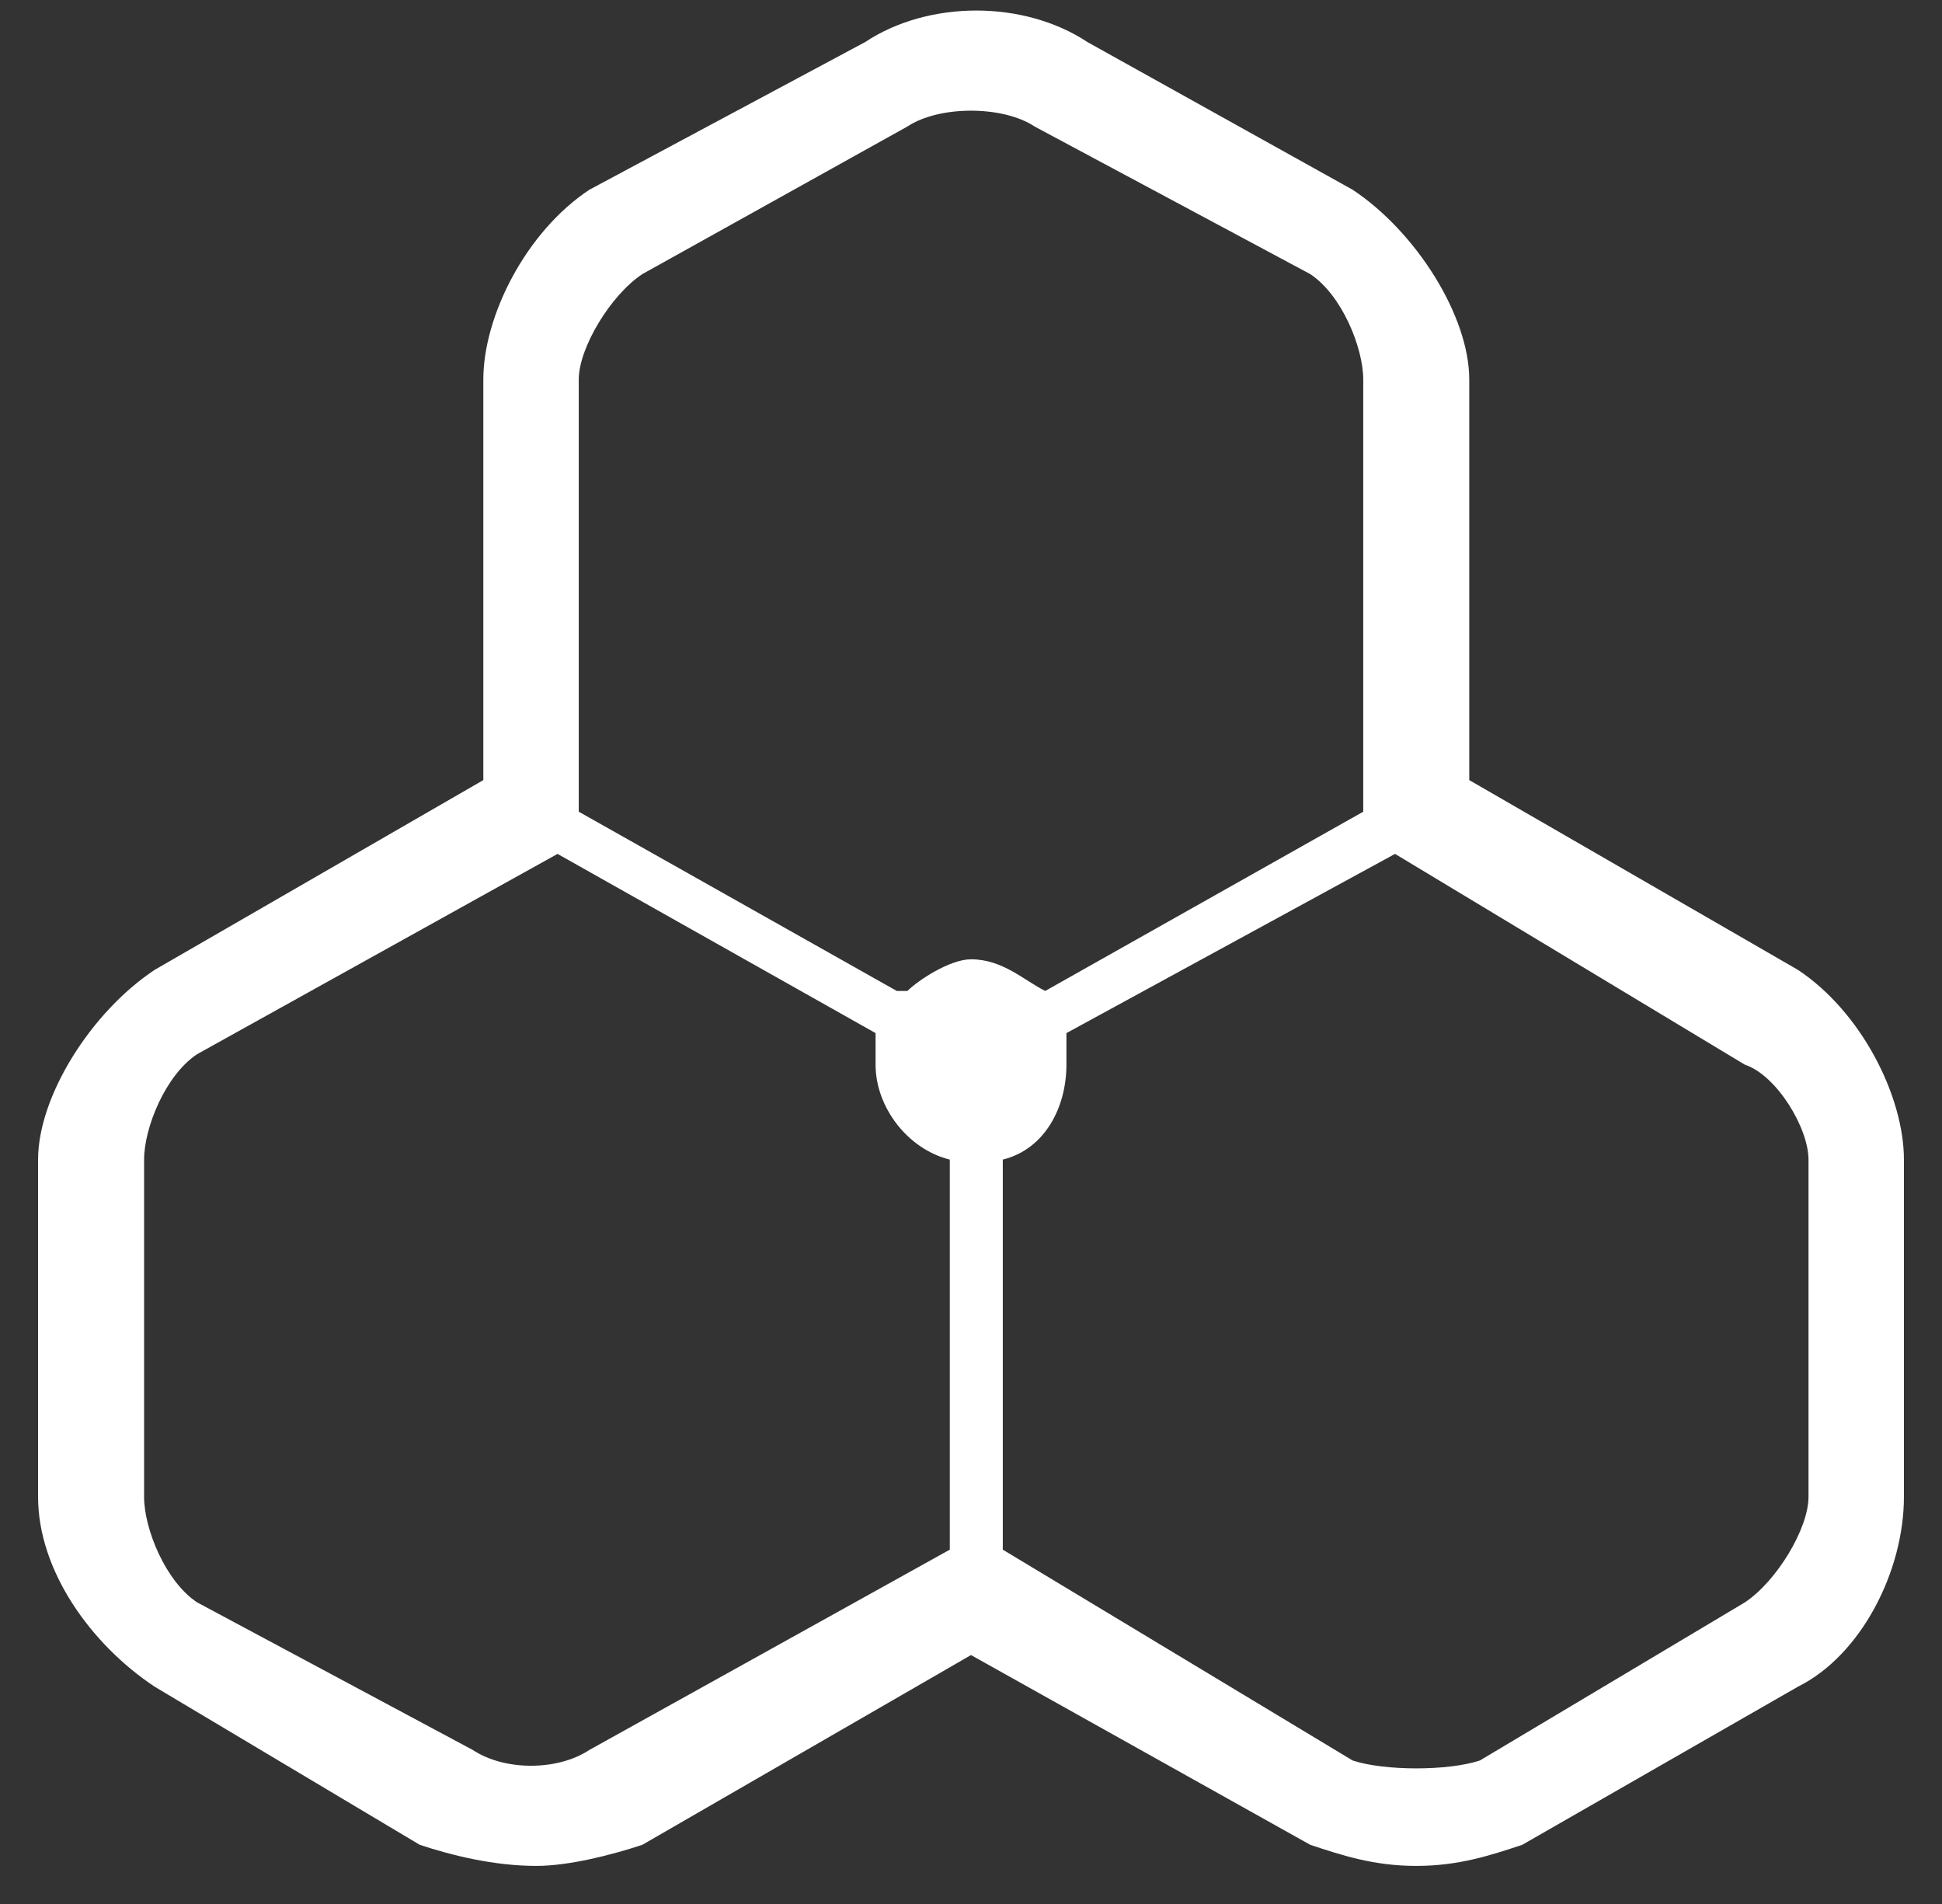 <?xml version="1.0" encoding="UTF-8" standalone="no"?>
<svg
   width="51"
   height="50"
   overflow="hidden"
   version="1.1"
   id="svg1"
   sodipodi:docname="opengauss.svg"
   inkscape:version="1.3.2 (091e20e, 2023-11-25, custom)"
   xmlns:inkscape="http://www.inkscape.org/namespaces/inkscape"
   xmlns:sodipodi="http://sodipodi.sourceforge.net/DTD/sodipodi-0.dtd"
   xmlns="http://www.w3.org/2000/svg"
   xmlns:svg="http://www.w3.org/2000/svg">
  <rect width="100%" height="100%" fill="#333333" stroke="none"/>
  <sodipodi:namedview
     id="namedview1"
     pagecolor="#ffffff"
     bordercolor="#000000"
     borderopacity="0.25"
     inkscape:showpageshadow="2"
     inkscape:pageopacity="0.0"
     inkscape:pagecheckerboard="0"
     inkscape:deskcolor="#d1d1d1"
     inkscape:zoom="36.38"
     inkscape:cx="25.508521"
     inkscape:cy="25"
     inkscape:window-width="3840"
     inkscape:window-height="2054"
     inkscape:window-x="-11"
     inkscape:window-y="-11"
     inkscape:window-maximized="1"
     inkscape:current-layer="g1" />
  <defs
     id="defs1">
    <clipPath
       id="clip0">
      <rect
         x="277"
         y="152"
         width="51"
         height="50"
         id="rect1" />
    </clipPath>
  </defs>
  <g
     clip-path="url(#clip0)"
     transform="translate(-277 -152)"
     id="g1">
    <path
       d="M324.216 177.469C315.585 172.486 315.585 172.486 315.585 172.486 315.585 161.966 315.585 161.966 315.585 161.966 315.585 160.305 314.193 158.09 312.523 156.983 305.562 153.107 305.562 153.107 305.562 153.107 303.892 152 301.386 152 299.716 153.107 292.477 156.983 292.477 156.983 292.477 156.983 290.807 158.09 289.693 160.305 289.693 161.966 289.693 172.486 289.693 172.486 289.693 172.486 281.062 177.469 281.062 177.469 281.062 177.469 279.392 178.576 278 180.791 278 182.452 278 191.311 278 191.311 278 191.311 278 193.249 279.392 195.186 281.062 196.294 288.023 200.446 288.023 200.446 288.023 200.446 288.858 200.723 289.972 201 291.085 201 291.92 201 293.034 200.723 293.869 200.446 302.5 195.463 302.5 195.463 302.5 195.463 311.409 200.446 311.409 200.446 311.409 200.446 312.244 200.723 313.08 201 314.193 201 315.307 201 316.142 200.723 316.977 200.446 324.216 196.294 324.216 196.294 324.216 196.294 325.886 195.463 327 193.249 327 191.311 327 182.452 327 182.452 327 182.452 327 180.791 325.886 178.576 324.216 177.469ZM302.5 193.802C302.5 193.802 302.5 193.802 302.5 193.802 302.5 193.802 302.5 193.802 302.5 193.802ZM293.869 159.198C300.83 155.322 300.83 155.322 300.83 155.322 301.665 154.768 303.335 154.768 304.17 155.322 311.409 159.198 311.409 159.198 311.409 159.198 312.244 159.751 312.801 161.136 312.801 161.966 312.801 173.316 312.801 173.316 312.801 173.316 304.449 178.023 304.449 178.023 304.449 178.023 304.449 178.023 304.449 178.023 304.449 178.023 303.892 177.746 303.335 177.192 302.5 177.192 301.943 177.192 301.108 177.746 300.83 178.023 300.83 178.023 300.83 178.023 300.83 178.023 300.551 178.023 300.551 178.023 300.551 178.023 292.199 173.316 292.199 173.316 292.199 173.316 292.199 161.966 292.199 161.966 292.199 161.966 292.199 161.136 293.034 159.751 293.869 159.198ZM292.477 197.955C291.642 198.508 290.25 198.508 289.415 197.955 282.176 194.079 282.176 194.079 282.176 194.079 281.341 193.525 280.784 192.141 280.784 191.311 280.784 182.452 280.784 182.452 280.784 182.452 280.784 181.621 281.341 180.237 282.176 179.684 291.642 174.424 291.642 174.424 291.642 174.424 291.642 174.424 291.642 174.424 291.642 174.424 299.994 179.13 299.994 179.13 299.994 179.13 299.994 179.13 299.994 179.13 299.994 179.13 299.994 179.407 299.994 179.684 299.994 179.96 299.994 181.068 300.83 182.175 301.943 182.452 301.943 182.452 301.943 182.452 301.943 182.452 301.943 182.452 301.943 182.452 301.943 182.452 301.943 192.695 301.943 192.695 301.943 192.695L292.477 197.955ZM324.494 191.311C324.494 192.141 323.659 193.525 322.824 194.079 315.864 198.232 315.864 198.232 315.864 198.232 315.028 198.508 313.358 198.508 312.523 198.232 303.335 192.695 303.335 192.695 303.335 192.695 303.335 192.695 303.335 192.695 303.335 192.695 303.335 182.452 303.335 182.452 303.335 182.452 303.335 182.452 303.335 182.452 303.335 182.452 304.449 182.175 305.006 181.068 305.006 179.96 305.006 179.684 305.006 179.407 305.006 179.13 305.006 179.13 305.006 179.13 305.006 179.13 313.636 174.424 313.636 174.424 313.636 174.424 313.636 174.424 313.636 174.424 313.636 174.424 322.824 179.96 322.824 179.96 322.824 179.96 323.659 180.237 324.494 181.621 324.494 182.452L324.494 191.311Z"
       fill="#484848"
       fill-rule="evenodd"
       id="path1"
       style="fill:#ffffff;fill-opacity:1" />
  </g>
</svg>

